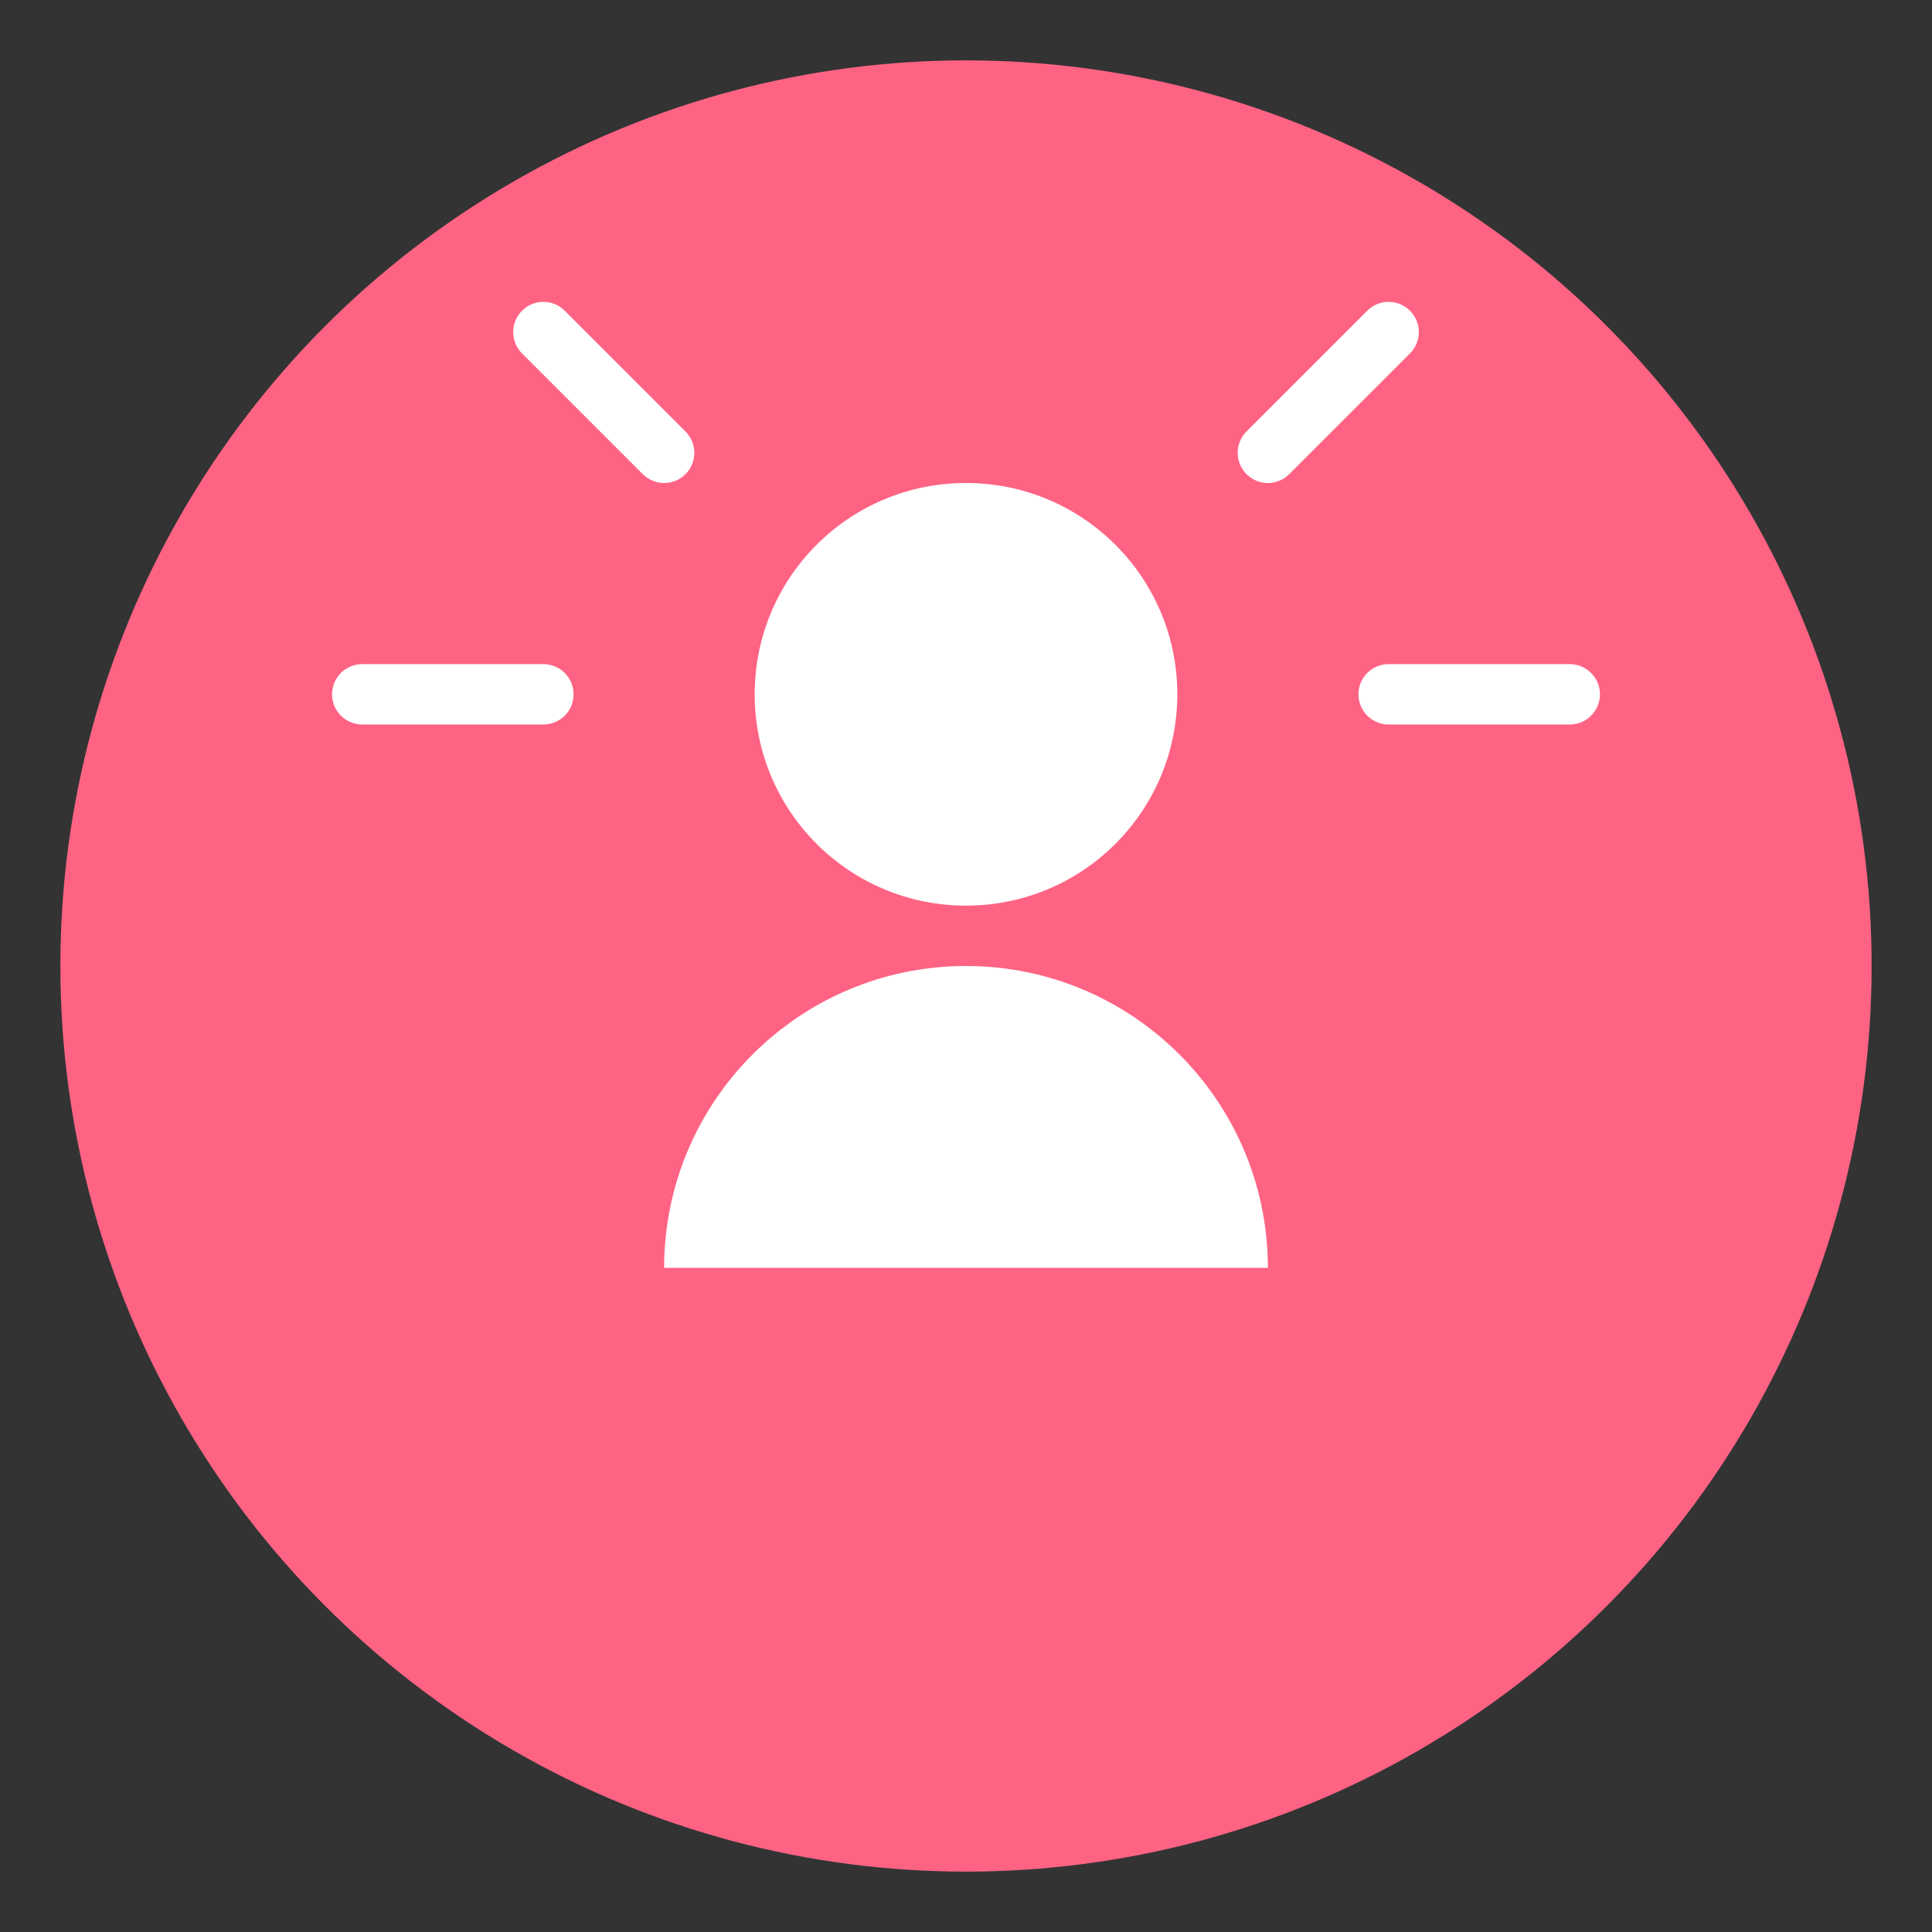 <?xml version="1.0" encoding="UTF-8"?>
<svg width="64px" height="64px" viewBox="0 0 64 64" version="1.1" xmlns="http://www.w3.org/2000/svg">
    <rect x="0" y="0" width="64" height="64" fill="#333333" stroke="none"/>
    <title>스트레스 아이콘</title>
    <g stroke="none" stroke-width="1" fill="none" fill-rule="evenodd">
        <circle fill="#FF6384" cx="32" cy="32" r="30"></circle>
        <path d="M32,16 C28.13,16 25,19.13 25,23 C25,26.87 28.13,30 32,30 C35.87,30 39,26.87 39,23 C39,19.13 35.87,16 32,16 Z" fill="#FFFFFF"></path>
        <path d="M42,42 C42,36.48 37.52,32 32,32 C26.48,32 22,36.48 22,42 L42,42 Z" fill="#FFFFFF"></path>
        <path d="M18,23 L12,23 M46,23 L52,23" stroke="#FFFFFF" stroke-width="2" stroke-linecap="round"></path>
        <path d="M22,15 L18,11 M42,15 L46,11" stroke="#FFFFFF" stroke-width="2" stroke-linecap="round"></path>
    </g>
</svg>